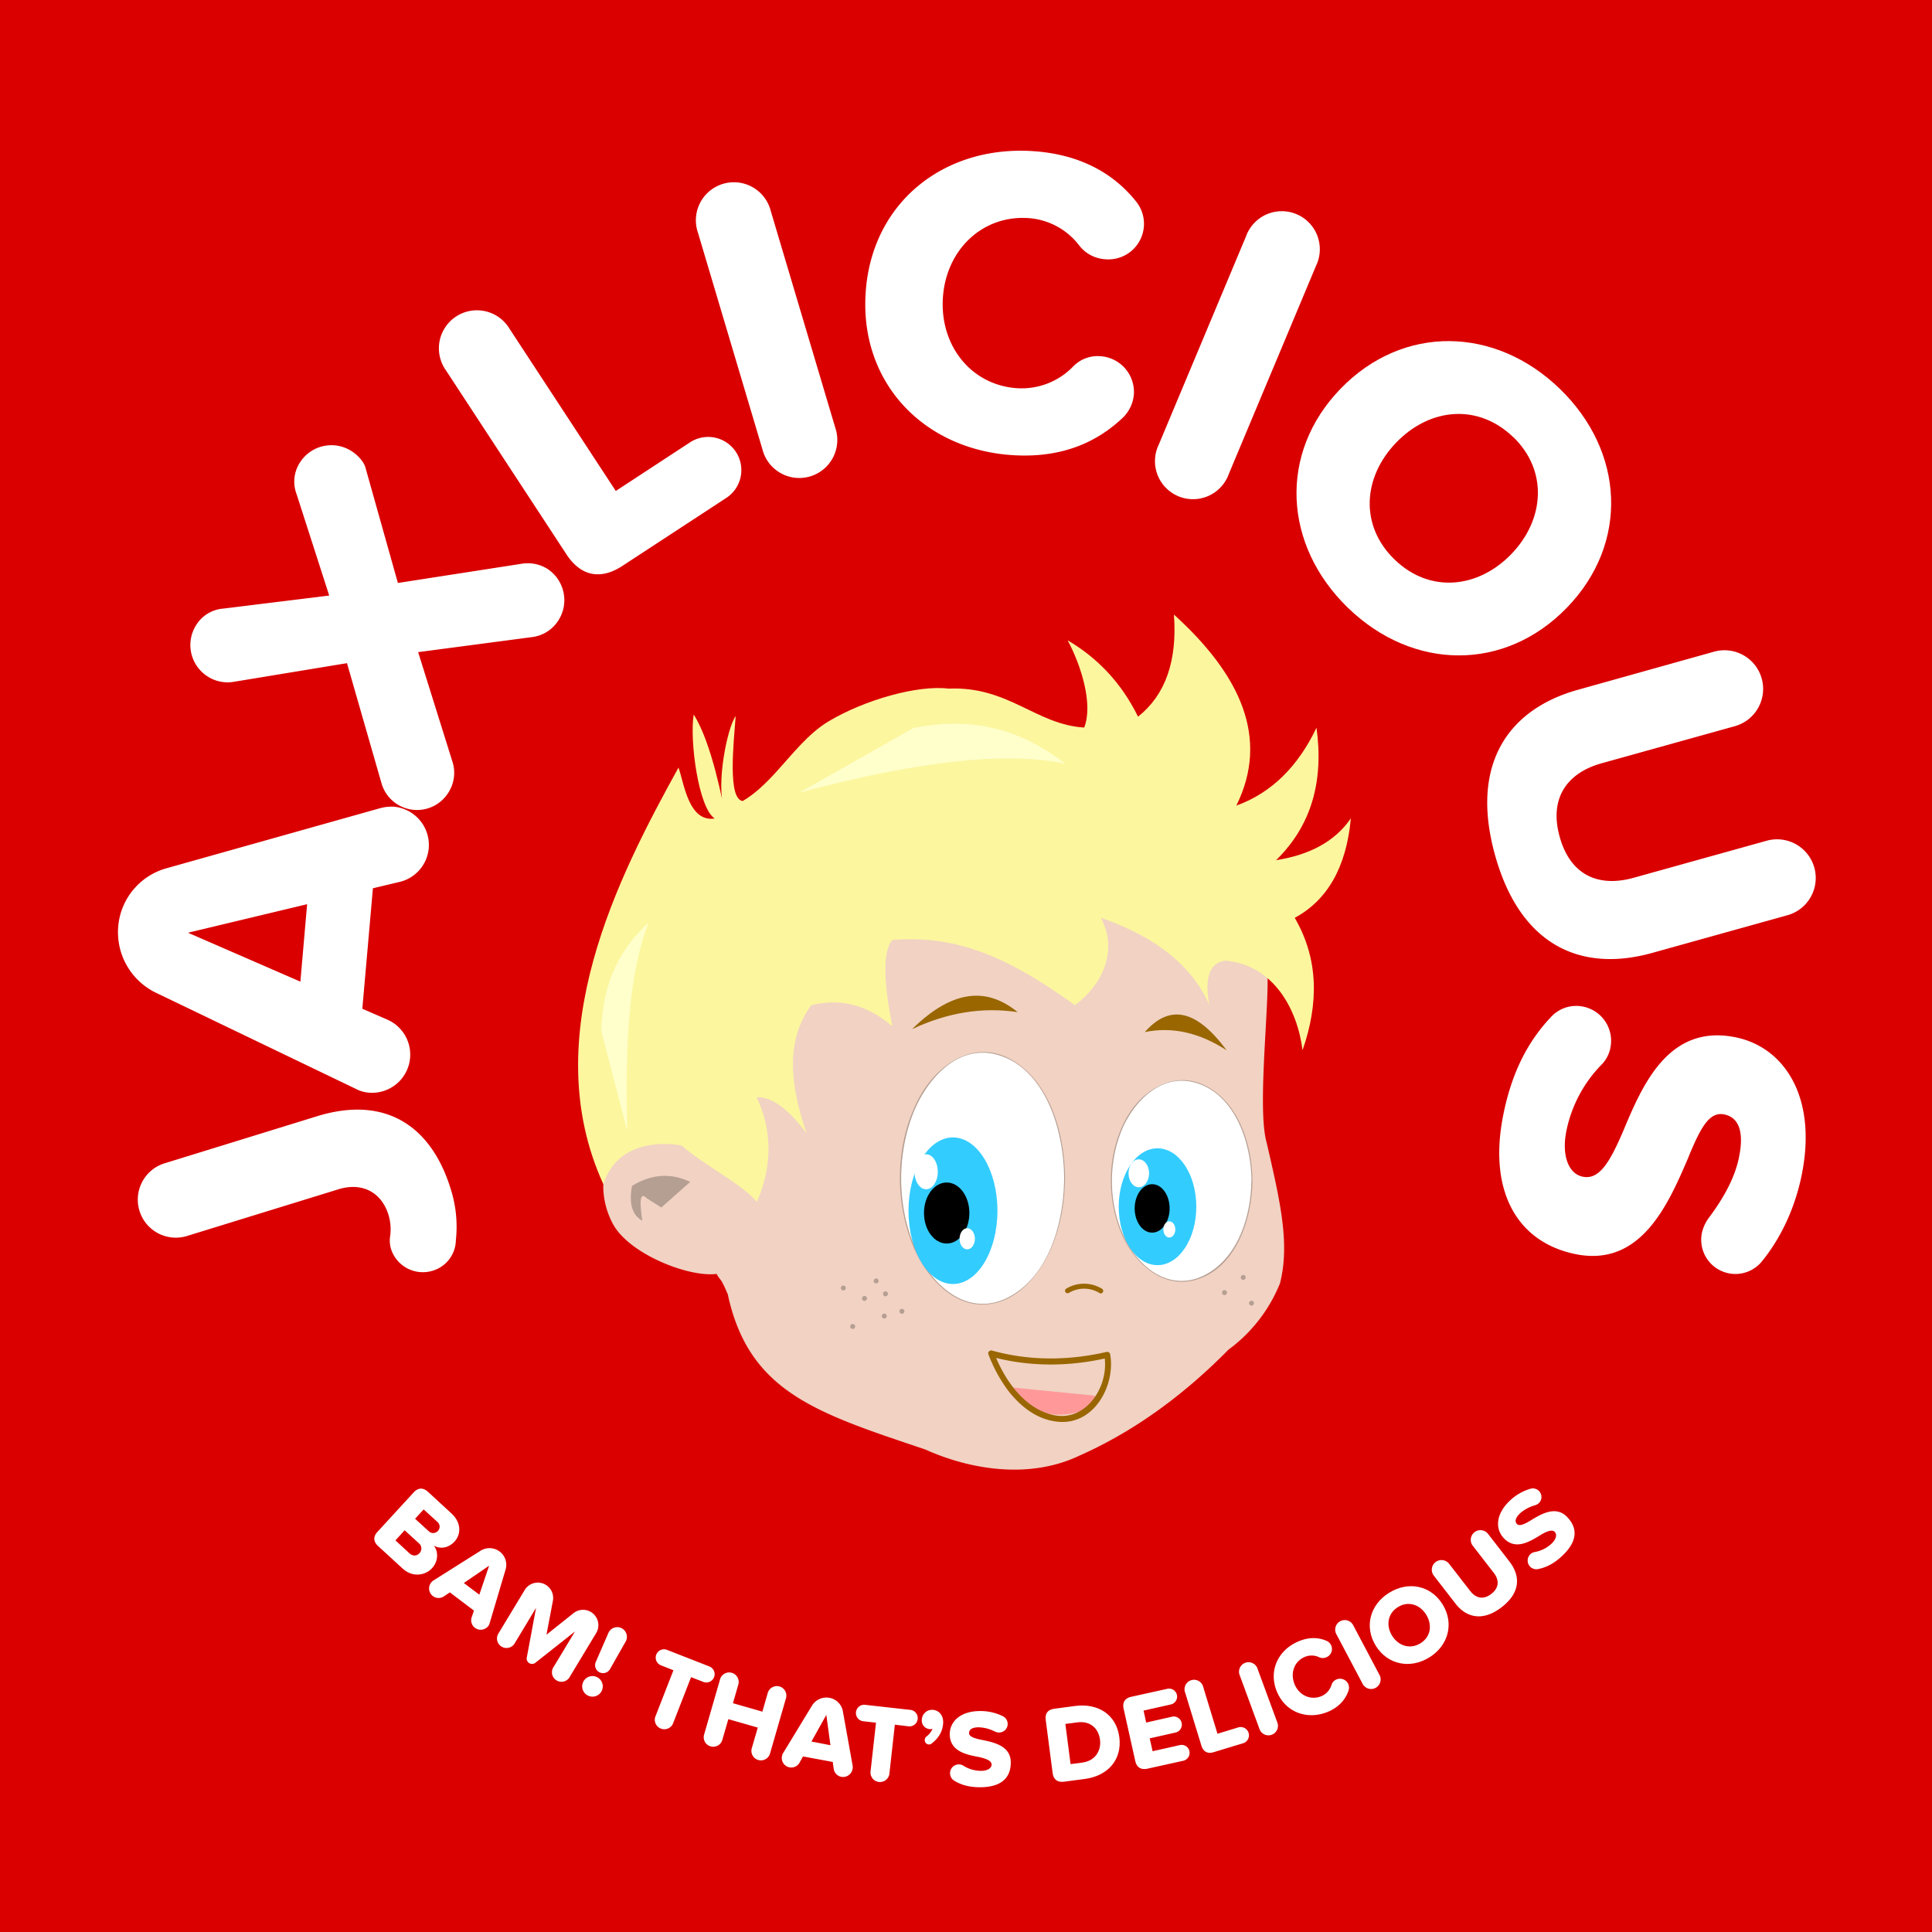 <svg xmlns="http://www.w3.org/2000/svg" width="17.5in" height="17.5in" viewBox="0 0 1260 1260">
  <defs>
    <style>
      .a {
        fill: #da0000;
      }

      .b {
        fill: #f1d2c3;
      }

      .c {
        fill: #b59e92;
      }

      .d {
        fill: #960;
      }

      .e {
        fill: #f99;
      }

      .f {
        fill: #fcf69f;
      }

      .g {
        fill: #ffc;
      }

      .h {
        fill: #fff;
      }

      .i {
        fill: #3cf;
      }
    </style>
  </defs>
  <title>round_jax-red</title>
  <g>
    <rect width="1260" height="1260"/>
    <rect class="a" width="1260" height="1260"/>
  </g>
  <g>
    <g>
      <path class="b" d="M2734.3,1292.5c-6.8-23.6,3.1-99.8,0-115.8-6.4-13.4-18.5-18.5-33.6-19.1l-6.9,29c-25.2-37.7-57.4-55.3-93.8-61l14.5,61.8c-41-30.3-87.1-42.3-138-37.4l9.9,51.9-46.5-12.2c-18,4.2-23.9,60.3-10.7,83.1-14.7-8.3-34.1-42.6-30.8-5.1,0.7,8-1.8,35.1,3.3,50-15.3-3.5-29.7-9-41.9-19.3s-23.7-9.4-37.5-5.9l-9.8,4.6c-14.4,9.7-13,33.3-4.3,48.8,10.9,19.4,49.4,34.5,67.4,32.1,0.8,1.9,2.3,3.3,3.4,5.1a72.5,72.5,0,0,1,3.3,7l0.5,1c13.7,64.2,58.2,77.6,128.8,101.4,29.8,13.4,68,19.4,100.2,4.2,36.2-16,68.5-39.8,97.6-69.3a100.3,100.3,0,0,0,33.6-43.3C2749.5,1358.2,2743.2,1331.1,2734.3,1292.5Z" transform="translate(-1908.2 -547.2)"/>
      <path class="c" d="M2358.3,1318q-18.9-9-37.9,2.6c-2.2,12,.3,19.2,6.7,22.7-1.9-12.4-1.7-19.4,3.1-14.5l9.3,5.9Z" transform="translate(-1908.2 -547.2)"/>
      <path class="d" d="M2503,1218.4c27.5-27,49.7-26.8,68.9-11.1Q2537.5,1202.1,2503,1218.4Z" transform="translate(-1908.2 -547.2)"/>
      <path class="d" d="M2708.2,1232.2c-21.3-28.9-38.6-28.7-53.4-11.9Q2681.5,1214.8,2708.2,1232.2Z" transform="translate(-1908.2 -547.2)"/>
      <path class="d" d="M2605.3,1390.4a19.2,19.2,0,0,1,20,.1c1.8,1.1,3.4-1.7,1.6-2.8a22.5,22.5,0,0,0-23.3-.1,1.6,1.6,0,0,0,1.6,2.8h0Z" transform="translate(-1908.2 -547.2)"/>
      <path class="e" d="M2563.7,1451.6l55.5,5.5c1.4,0.1,3,.3,3.9,1.2a3,3,0,0,1,.2,3.9,9.4,9.4,0,0,1-3.6,2.7,46.2,46.2,0,0,1-31.4,3.7c-10.5-2.5-19.6-8.9-24.5-17.1" transform="translate(-1908.2 -547.2)"/>
      <path class="d" d="M2554.1,1431.8c25,7,51.5,6.8,76.7.9l-2.4-1.4c3.5,19.5-11.7,43.7-33.5,38.7-19.1-4.4-31.9-23.4-38.4-40.6-0.9-2.3-4.6-1.3-3.7,1,7.4,19.7,23.2,42.5,46.3,44.1s36.7-24.2,33.1-44.2a2,2,0,0,0-2.4-1.4c-24.5,5.7-50.3,5.9-74.6-.9-2.4-.7-3.4,3.1-1,3.7h0Z" transform="translate(-1908.2 -547.2)"/>
      <path class="f" d="M2401.8,1331c-10.2-12-34-23.5-49-36.7-7.1-6.2,11.5,3.5,0,0,0,0-40.1-8.8-51.1,25.2-44.2-96.5,10.3-201.6,49-271.7,3.6,9.9,6.5,35.8,23.6,33.2-10.6-6.9-16.4-50.7-13.7-67.8,12.2,19,19.1,59.4,19.8,60.5-5.2-14.5,1.9-51.6,7.6-59.5-1.4,18.3-5.3,54.2,4.6,55.4,8-4.7,14.8-11.3,21.4-18.5,11-12,21.2-25.4,34.5-33.4,23.5-14.1,58.3-23.9,78.3-21.4,39.1-1.7,56.8,23.4,88.5,25.4,5.9-15.2-1.9-40.3-10.8-56.9,19.9,11.7,35.3,28.2,45.9,49.8,17.7-14,25.7-36.1,23.4-66.6,43.4,39.3,62.5,80.6,40.7,124.6,23.3-8.4,40.4-25.9,52.3-50.8,4.8,34.8-3.3,63.9-26.4,86.4,21.7-3.4,38.4-12.1,48.8-27.3-3,32.4-15.6,53.5-36.6,64.9,15.6,26.8,15.7,55.8,5.1,86.3-3.4-26.7-18.7-55.3-50.1-58.4-14.4,1.6-12.5,19.6-10.7,29-12.7-29.6-41.7-47-70.8-56.9,12,21.4.3,44.7-16.9,56.9-41.6-29.7-74.6-45.9-119-42.5-6.1,7-6.1,25.9,0,56.3-17-14.5-34.7-18.3-52.9-13.7-17,23.1-13.8,52.1-3.1,83.4-11.5-15.2-22.4-23.9-32.5-23.4C2412.8,1286.3,2411.1,1310.2,2401.8,1331Z" transform="translate(-1908.2 -547.2)"/>
      <path class="g" d="M2504,1022c42.3-8.5,73,3.4,99.1,23.3-41-8.7-101-.5-173.6,18.8Z" transform="translate(-1908.2 -547.2)"/>
      <path class="g" d="M2300.4,1219.8c0.8-33.9,13.5-55,30.9-71-12.1,29.6-15.9,76.9-14,135.9Z" transform="translate(-1908.2 -547.2)"/>
      <g>
        <ellipse class="h" cx="770.7" cy="770" rx="45.8" ry="65.5"/>
        <path class="c" d="M2724.3,1317.2c-0.2,22.5-8.3,49.6-29.5,61.1s-40.9-1.8-51.1-19.9c-12.4-21.8-13.5-50.5-4.1-73.7,7.7-19,25.8-37.7,48.1-31.4,26.3,7.4,36.5,39.7,36.7,64a0.3,0.3,0,0,0,.6,0c-0.2-23-8.7-51.1-30.8-62.1-19.8-9.9-40,2.1-50.4,19.5-13.4,22.5-14.5,52.7-4.3,76.7,8,18.8,26.3,36.7,48.3,30.5,26.6-7.4,37-40,37.2-64.6A0.3,0.3,0,0,0,2724.3,1317.2Z" transform="translate(-1908.2 -547.2)"/>
      </g>
      <ellipse class="i" cx="754.9" cy="787" rx="25.3" ry="38.1"/>
      <ellipse cx="751.4" cy="788.1" rx="11.4" ry="15.8"/>
      <ellipse class="h" cx="762.6" cy="801.8" rx="3.9" ry="5.3"/>
      <ellipse class="h" cx="742.7" cy="765.2" rx="6.7" ry="9.1"/>
      <g>
        <ellipse class="h" cx="641" cy="768.4" rx="53.4" ry="82.1"/>
        <path class="c" d="M2602.2,1315.6c-0.2,27.4-8.9,61.7-34.3,76.5s-48.4-3.1-59.9-24.9c-14.6-27.7-15.7-63.4-4.8-92.5,8.5-22.6,29.3-47.6,56.4-39.3,31.7,9.7,42.5,51.2,42.6,80.2a0.3,0.3,0,0,0,.6,0c-0.2-27.9-9.3-63.6-36.1-77.9-23.8-12.6-47.1,3.8-58.7,24.8-15.8,28.7-16.8,66.7-4.5,96.8,8.9,21.9,29.5,44.8,55.6,37.2,13.6-4,23.9-15.2,30.7-27.3,9.1-16.3,12.8-35.2,13-53.7A0.3,0.3,0,0,0,2602.2,1315.6Z" transform="translate(-1908.2 -547.2)"/>
      </g>
      <ellipse class="i" cx="621.5" cy="789.6" rx="29" ry="47.8"/>
      <ellipse cx="617.4" cy="791.1" rx="14.8" ry="19.9"/>
      <ellipse class="h" cx="630.8" cy="807.9" rx="5" ry="6.9"/>
      <ellipse class="h" cx="604" cy="764.2" rx="7.6" ry="11.4"/>
      <path class="c" d="M2719,1381.9a1.6,1.6,0,0,0,0-3.2,1.6,1.6,0,0,0,0,3.2h0Z" transform="translate(-1908.2 -547.2)"/>
      <path class="c" d="M2724.4,1398.7a1.6,1.6,0,0,0,0-3.2,1.6,1.6,0,0,0,0,3.2h0Z" transform="translate(-1908.2 -547.2)"/>
      <path class="c" d="M2706.8,1391.8a1.6,1.6,0,0,0,0-3.2,1.6,1.6,0,0,0,0,3.2h0Z" transform="translate(-1908.2 -547.2)"/>
      <path class="c" d="M2496.4,1404a1.6,1.6,0,0,0,0-3.2,1.6,1.6,0,0,0,0,3.2h0Z" transform="translate(-1908.2 -547.2)"/>
      <path class="c" d="M2484.9,1407.1a1.6,1.6,0,0,0,0-3.2,1.6,1.6,0,0,0,0,3.2h0Z" transform="translate(-1908.2 -547.2)"/>
      <path class="c" d="M2464.3,1413.9a1.6,1.6,0,0,0,0-3.2,1.6,1.6,0,0,0,0,3.2h0Z" transform="translate(-1908.2 -547.2)"/>
      <path class="c" d="M2458.2,1388.8a1.6,1.6,0,0,0,0-3.2,1.6,1.6,0,0,0,0,3.2h0Z" transform="translate(-1908.2 -547.2)"/>
      <path class="c" d="M2472,1395.6a1.6,1.6,0,0,0,0-3.2,1.6,1.6,0,0,0,0,3.2h0Z" transform="translate(-1908.2 -547.2)"/>
      <path class="c" d="M2485.7,1392.6a1.6,1.6,0,0,0,0-3.2,1.6,1.6,0,0,0,0,3.2h0Z" transform="translate(-1908.2 -547.2)"/>
      <path class="c" d="M2479.6,1384.2a1.6,1.6,0,0,0,0-3.2,1.6,1.6,0,0,0,0,3.2h0Z" transform="translate(-1908.2 -547.2)"/>
    </g>
    <g>
      <g>
        <path class="h" d="M2154.4,1546.2l23.6-25.7c2.9-3.1,6.1-3.3,9.3-.4l15.2,14c7,6.4,6.2,14.1,2.1,18.5s-9.5,4.9-13.5,2.6c3.2,4,2.9,10.4-1.2,14.8s-12.3,6.4-19.2.1l-15.9-14.6C2151.6,1552.6,2151.5,1549.3,2154.4,1546.2Zm20.8,14c2.2,2,4.7,1.9,6.5,0a4.4,4.4,0,0,0-.4-6.6l-9.2-8.4-6,6.6Zm12.6-14.4a4.1,4.1,0,0,0,6-.2,4,4,0,0,0-.4-5.9l-8.9-8.1-5.6,6.1Z" transform="translate(-1908.2 -547.2)"/>
        <path class="h" d="M2226.7,1607.6a6.3,6.3,0,0,1-8.8,1.2,6.2,6.2,0,0,1-2-7.1l1.4-4.1-15.7-11.9-3.6,2.4a6.2,6.2,0,0,1-8.6-8.8,5.5,5.5,0,0,1,1.7-1.5l30.6-19.3a11,11,0,0,1,12.4.6,10.8,10.8,0,0,1,3.8,11.8l-10.3,34.7A7.2,7.2,0,0,1,2226.7,1607.6Zm-5.9-20.4,6.4-18.9-16.5,11.3Z" transform="translate(-1908.2 -547.2)"/>
        <path class="h" d="M2269.4,1634.1l13.8-22.9-25.7,20.3a3.5,3.5,0,0,1-5.7-3.5l6-32.2-13.8,22.9a6.2,6.2,0,1,1-10.6-6.4l17.1-28.3a10,10,0,0,1,18.3,7.1l-4.2,22.2,17.7-14.1a10,10,0,0,1,14.8,12.9l-17.1,28.3A6.2,6.2,0,1,1,2269.4,1634.1Z" transform="translate(-1908.2 -547.2)"/>
        <path class="h" d="M2297.6,1641a6.7,6.7,0,1,1-6,12A6.7,6.7,0,0,1,2297.6,1641Zm-0.9-9.8,8.4-19.3a6.3,6.3,0,1,1,11.3,5.6l-10.4,18.3A5.2,5.2,0,0,1,2296.7,1631.2Z" transform="translate(-1908.2 -547.2)"/>
        <path class="h" d="M2335.9,1666l11.5-29.5-8.1-3.2a5.4,5.4,0,1,1,3.9-10.1l27.6,10.8a5.4,5.4,0,1,1-3.9,10.1l-8-3.1-11.5,29.5A6.2,6.2,0,1,1,2335.9,1666Z" transform="translate(-1908.2 -547.2)"/>
        <path class="h" d="M2398.6,1687l3.8-13.1-19.2-5.5-3.8,13.1a6.2,6.2,0,1,1-11.9-3.4l10.2-35.3a6.2,6.2,0,1,1,11.9,3.4l-3.4,11.8,19.2,5.5,3.4-11.8a6.2,6.2,0,1,1,11.9,3.4l-10.2,35.3A6.2,6.2,0,1,1,2398.6,1687Z" transform="translate(-1908.2 -547.2)"/>
        <path class="h" d="M2464.2,1701a6.3,6.3,0,0,1-7.3,5,6.2,6.2,0,0,1-5-5.4l-0.6-4.3-19.4-3.6-2.1,3.8a6.2,6.2,0,0,1-11.6-4.1,5.5,5.5,0,0,1,.8-2l18.8-30.9a11,11,0,0,1,11.4-5,10.8,10.8,0,0,1,8.7,8.8l6.4,35.6A7.2,7.2,0,0,1,2464.2,1701Zm-14.4-15.6-2.7-19.8-9.7,17.4Z" transform="translate(-1908.2 -547.2)"/>
        <path class="h" d="M2476,1702.1l3.5-31.4-8.7-1a5.4,5.4,0,0,1,1.2-10.7l29.5,3.3a5.4,5.4,0,1,1-1.2,10.7l-8.5-1-3.5,31.4A6.2,6.2,0,1,1,2476,1702.1Z" transform="translate(-1908.2 -547.2)"/>
        <path class="h" d="M2514,1684.9a2.8,2.8,0,0,1-2.7-3,3.1,3.1,0,0,1,1-2.1,12.9,12.9,0,0,0,4.1-5.1,4.9,4.9,0,0,1-1.7.2,5.6,5.6,0,0,1-5.3-6.3,6.7,6.7,0,0,1,7-6.3c3.9,0.2,7.2,3.4,6.9,8.7s-2.9,9.7-7.4,13.2A2.9,2.9,0,0,1,2514,1684.9Z" transform="translate(-1908.2 -547.2)"/>
        <path class="h" d="M2527.8,1703.6a5.7,5.7,0,0,1,5.6-5.7,5.3,5.3,0,0,1,3,.8,21.6,21.6,0,0,0,11.7,3.4c4.2,0,6.8-1.8,6.8-4.1s-3.1-3.8-8.2-4.9c-7.9-1.5-19-3.5-19.1-14.9,0-8.1,6.8-15.1,19.8-15.1a32.7,32.7,0,0,1,14.9,3.4,5.6,5.6,0,0,1-2.5,10.6,6.6,6.6,0,0,1-2.7-.6,25.3,25.3,0,0,0-10.5-2.8c-4.8,0-6.4,1.7-6.4,3.8s3,3.4,8.3,4.4c7.9,1.6,18.9,3.9,18.9,14.7s-7,16.1-19.9,16.2c-7.1,0-12.5-1.5-17-4.3A5.6,5.6,0,0,1,2527.8,1703.6Z" transform="translate(-1908.2 -547.2)"/>
        <path class="h" d="M2594.7,1703.5l-4.5-34.6c-0.6-4.2,1.4-6.8,5.6-7.3l13.5-1.8c15-2,27,5.6,28.9,20.4s-7.7,25.3-22.6,27.2l-13.6,1.8C2597.8,1709.7,2595.2,1707.7,2594.7,1703.5Zm19.4-6.8c8.4-1.1,12.4-7.8,11.5-14.9s-6.1-12.5-14.8-11.3l-7.8,1,3.4,26.2Z" transform="translate(-1908.2 -547.2)"/>
        <path class="h" d="M2648.6,1695.7l-7.6-34.1c-0.9-4.1.8-6.9,5-7.8l23.5-5.2a5.2,5.2,0,0,1,2.3,10.2l-17.8,4,1.7,7.8,17.3-3.9a5.3,5.3,0,0,1,2.3,10.3l-17.3,3.9,1.9,8.4,17.8-4a5.2,5.2,0,0,1,6.2,3.9,5.3,5.3,0,0,1-3.9,6.3l-23.5,5.2C2652.3,1701.6,2649.5,1699.8,2648.6,1695.7Z" transform="translate(-1908.2 -547.2)"/>
        <path class="h" d="M2691.7,1685.6l-10.5-34.3a6.2,6.2,0,1,1,11.8-3.6l9.2,30.2,13.8-4.2a5.4,5.4,0,0,1,3.2,10.3l-19.4,5.9C2695.8,1691.2,2692.9,1689.6,2691.7,1685.6Z" transform="translate(-1908.2 -547.2)"/>
        <path class="h" d="M2729.5,1674.5l-12.7-34.5a6.2,6.2,0,1,1,11.6-4.3l12.7,34.5A6.2,6.2,0,1,1,2729.5,1674.5Z" transform="translate(-1908.2 -547.2)"/>
        <path class="h" d="M2741.2,1651c-6-13.6.2-27.3,13.3-33.1,7.4-3.3,13.7-2.8,18.8-.6a5.8,5.8,0,0,1,0,10.7,5.8,5.8,0,0,1-4.8,0,11.4,11.4,0,0,0-9.6-.1c-6.8,3-9.4,10.8-6.3,18s10.7,10.4,17.6,7.4a11.7,11.7,0,0,0,6.4-7.3,5.6,5.6,0,0,1,3.2-3.5,5.9,5.9,0,0,1,7.7,3,6,6,0,0,1,.2,4.2c-1.8,5.3-5.6,10.4-13,13.7C2761.5,1669.1,2747.2,1664.5,2741.2,1651Z" transform="translate(-1908.2 -547.2)"/>
        <path class="h" d="M2796.9,1645.4l-17.2-32.5a6.2,6.2,0,1,1,11-5.8l17.2,32.5A6.2,6.2,0,1,1,2796.9,1645.4Z" transform="translate(-1908.2 -547.2)"/>
        <path class="h" d="M2814.1,1586c12.5-7.8,27.2-4.9,34.9,7.5s3.8,26.9-8.6,34.6-27.2,4.9-34.9-7.5S2801.6,1593.8,2814.1,1586Zm5.8,9.3c-6.8,4.2-7.9,12.1-3.8,18.7s11.7,9.1,18.5,4.9,7.8-12.1,3.7-18.7S2826.6,1591.1,2819.9,1595.3Z" transform="translate(-1908.2 -547.2)"/>
        <path class="h" d="M2843.3,1574.8a6.3,6.3,0,0,1,10-7.7l13.8,17.8c3.5,4.5,8.4,5.9,13.7,1.8s5.1-9.1,1.7-13.6l-13.8-17.8a6.3,6.3,0,0,1,10-7.7l14,18.1c7.3,9.5,7,20.3-5.2,29.7s-22.9,6.9-30.1-2.4Z" transform="translate(-1908.2 -547.2)"/>
        <path class="h" d="M2906,1568.8a5.7,5.7,0,0,1,.3-8,5.3,5.3,0,0,1,2.8-1.4,21.6,21.6,0,0,0,10.9-5.4c3.1-2.9,3.8-6,2.2-7.7s-4.9-.7-9.3,2c-6.9,4.2-16.4,10.3-24.1,1.9-5.5-5.9-5.2-15.7,4.3-24.5a32.6,32.6,0,0,1,13.3-7.6,5.6,5.6,0,0,1,5.3,9.5,6.6,6.6,0,0,1-2.4,1.3,25.2,25.2,0,0,0-9.6,5.1c-3.5,3.3-3.6,5.6-2.2,7.1s4.5,0.5,9.1-2.4c6.9-4.2,16.5-9.9,23.9-1.9s5.7,16.6-3.8,25.4c-5.2,4.8-10.2,7.3-15.4,8.3A5.6,5.6,0,0,1,2906,1568.8Z" transform="translate(-1908.2 -547.2)"/>
      </g>
      <g>
        <path class="h" d="M2190.5,1375.9a21.8,21.8,0,0,1-27.3-14.2,18.9,18.9,0,0,1-.7-7.3,33.2,33.2,0,0,0-.9-14.8c-4.6-14.9-17.2-21.5-32.6-16.8l-98.6,30.4a24.8,24.8,0,1,1-14.6-47.4l99.1-30.6c45.4-14,74.8,7.1,87.2,47.3a81.1,81.1,0,0,1,3.4,33.6A21.2,21.2,0,0,1,2190.5,1375.9Z" transform="translate(-1908.2 -547.2)"/>
        <path class="h" d="M2165,1073.3a25.1,25.1,0,0,1,22.8,27.2,24.8,24.8,0,0,1-19.6,22l-16.8,4-6.9,78.6,15.9,6.9a24.9,24.9,0,0,1-11.7,47.8,22.1,22.1,0,0,1-8.5-2.5l-130.4-62.7a43.9,43.9,0,0,1-24.5-43.2,43.2,43.2,0,0,1,31.7-38l139.4-39.2A28.8,28.8,0,0,1,2165,1073.3Zm-56.5,63.6-77.7,18.6,73.3,31.9Z" transform="translate(-1908.2 -547.2)"/>
        <path class="h" d="M2264.9,918a24.4,24.4,0,0,1,7.6,33.6,23.8,23.8,0,0,1-16.6,11l-75,9.9,22.6,72.2a23.8,23.8,0,0,1-3,19.6,24.1,24.1,0,0,1-43.5-6.3l-22.5-78.3-74.1,12.2a24,24,0,0,1-16.9-3.6,24.3,24.3,0,0,1-7.4-33.4,22.9,22.9,0,0,1,17.8-10.8l69-8.5-21.3-66.2a22.9,22.9,0,0,1,2.3-20.7,24.3,24.3,0,0,1,33.4-7.4c4.6,2.9,8.5,7.5,9.3,11.1l21.1,75,80.5-12.5A24.3,24.3,0,0,1,2264.9,918Z" transform="translate(-1908.2 -547.2)"/>
        <path class="h" d="M2277.6,908.7l-78.6-120a24.8,24.8,0,1,1,41.5-27.1l69.3,105.8,48.4-31.7a21.6,21.6,0,1,1,23.7,36.2l-68,44.5C2299.7,925.6,2286.9,922.9,2277.6,908.7Z" transform="translate(-1908.2 -547.2)"/>
        <path class="h" d="M2405.4,840.1l-42-141.1a24.8,24.8,0,1,1,47.5-14.1l42,141.1A24.8,24.8,0,1,1,2405.4,840.1Z" transform="translate(-1908.2 -547.2)"/>
        <path class="h" d="M2472.7,739.1c3.4-59.3,50.5-96.7,108.1-93.4,32.5,1.9,54,15.2,68,32.5a23.2,23.2,0,0,1-19.5,38.1,23.3,23.3,0,0,1-17.1-8.8,45.6,45.6,0,0,0-33.9-18.1c-29.9-1.7-53.4,21.2-55.2,52.5s19,56.8,48.9,58.5a46.7,46.7,0,0,0,36-14.1,22.2,22.2,0,0,1,17.7-6.8,23.4,23.4,0,0,1,22,24.6,23.9,23.9,0,0,1-6.9,15.2c-16.2,15.5-38.7,26.6-71.2,24.8C2511.9,840.9,2469.3,798.1,2472.7,739.1Z" transform="translate(-1908.2 -547.2)"/>
        <path class="h" d="M2663.9,837.2l56.9-135.8a24.8,24.8,0,1,1,45.7,19.1l-56.9,135.8A24.8,24.8,0,1,1,2663.9,837.2Z" transform="translate(-1908.2 -547.2)"/>
        <path class="h" d="M2925.5,800.8c42.2,40.9,45.3,100.7,4.6,142.7s-100.6,41-142.8.1-45.5-100.9-4.8-142.9S2883.3,759.9,2925.5,800.8Zm-30.4,31.5c-23-22.2-54.5-19.1-76.3,3.5s-24,54.2-1,76.4,54.5,18.7,76.1-3.7S2917.9,854.3,2895.1,832.2Z" transform="translate(-1908.2 -547.2)"/>
        <path class="h" d="M3026.1,972.2a25.2,25.2,0,0,1,13.5,48.6l-86.9,24.2c-21.9,6.1-34.5,22.2-27.3,48s26.2,32.8,48.1,26.7l86.9-24.2a25.2,25.2,0,0,1,13.5,48.6l-88.3,24.6c-46.1,12.8-85.9-4.5-102.4-63.9s8.8-95.2,54.3-107.8Z" transform="translate(-1908.2 -547.2)"/>
        <path class="h" d="M2940.7,1203.7a22.7,22.7,0,0,1,17.8,26.6,21.3,21.3,0,0,1-5.8,11.2,86.4,86.4,0,0,0-22.9,43c-3.4,16.7,1.6,28.3,10.6,30.1,10.7,2.2,17.4-9.1,25.8-28.3,12.5-29.8,29.3-71.7,73.9-62.6,31.6,6.4,53.5,38.8,43.1,89.9-4.2,20.6-12.9,40-25.5,55.7a22.3,22.3,0,0,1-39.5-18.3,26.4,26.4,0,0,1,4.7-9.9c10.5-14,17-27.1,19.4-39,3.9-18.9-1.4-26.4-9.6-28.1-9.9-2-15.6,8.9-23.8,29-12.8,29.7-30.6,70.8-73.2,62.1-37.8-7.7-57.3-40.8-47-91.3,5.6-27.7,16.2-47.6,30.8-63.1A22.3,22.3,0,0,1,2940.7,1203.7Z" transform="translate(-1908.2 -547.2)"/>
      </g>
    </g>
  </g>
</svg>
